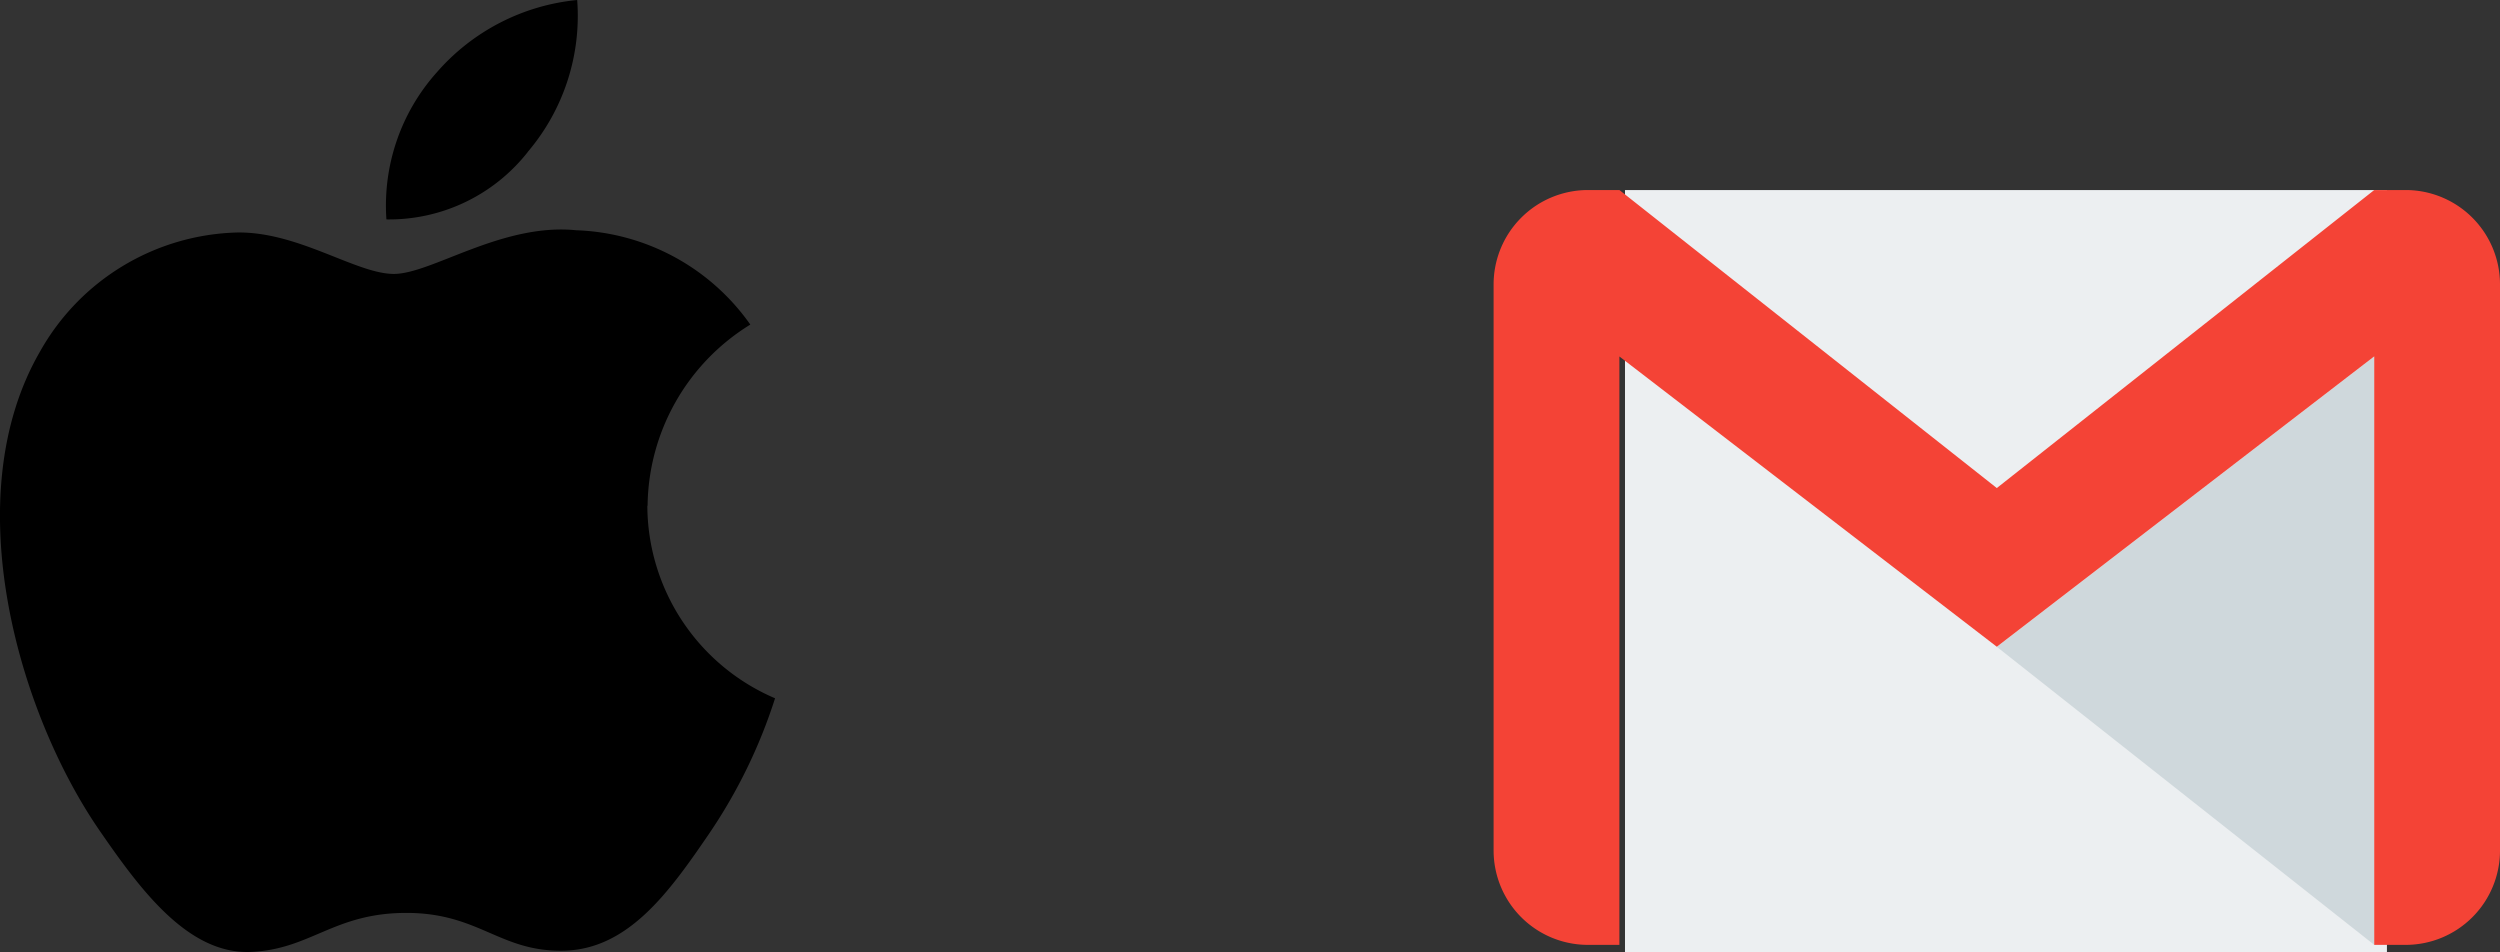 <svg id="Group_568" data-name="Group 568" xmlns="http://www.w3.org/2000/svg" width="61.934" height="23.584" viewBox="0 0 61.934 23.584">
  <rect x="0" y="0" width="61.934" height="23.584" fill="#333333" stroke="none"/>
  <g id="_16983312581574338606" data-name="16983312581574338606" transform="translate(37.002 4.708)">
    <rect id="Rectangle_661" data-name="Rectangle 661" width="18.876" height="18.876" transform="translate(3.255 0)" fill="#eceff1"/>
    <path id="Path_726" data-name="Path 726" d="M256,155.865l9.349,7.383V148.672Z" transform="translate(-243.534 -144.549)" fill="#cfd8dc"/>
    <path id="Path_727" data-name="Path 727" d="M22.595,64h-.779l-9.35,7.383L3.117,64H2.337A2.338,2.338,0,0,0,0,66.337V80.362A2.338,2.338,0,0,0,2.337,82.7h.779V68.123l9.35,7.191,9.35-7.193V82.7h.779a2.338,2.338,0,0,0,2.337-2.337V66.337A2.338,2.338,0,0,0,22.595,64Z" transform="translate(0 -64)" fill="#f44336"/>
  </g>
  <path id="apple_1_" data-name="apple (1)" d="M75.5,12.506a5.335,5.335,0,0,1,2.545-4.489A5.506,5.506,0,0,0,73.73,5.68c-1.837-.185-3.583,1.082-4.516,1.082s-2.368-1.054-3.891-1.026a5.773,5.773,0,0,0-4.879,2.957c-2.08,3.608-.532,8.955,1.495,11.881.99,1.433,2.171,3.042,3.722,2.985,1.493-.059,2.058-.967,3.863-.967s2.312.967,3.893.936c1.607-.03,2.625-1.461,3.608-2.9a13,13,0,0,0,1.633-3.353,5.207,5.207,0,0,1-3.164-4.77h0ZM72.529,3.742A5.2,5.2,0,0,0,73.756-.024a5.287,5.287,0,0,0-3.473,1.787A4.947,4.947,0,0,0,69.03,5.412a4.372,4.372,0,0,0,3.5-1.668Z" transform="translate(-59.457 0.024)" fill-rule="evenodd"/>
</svg>
